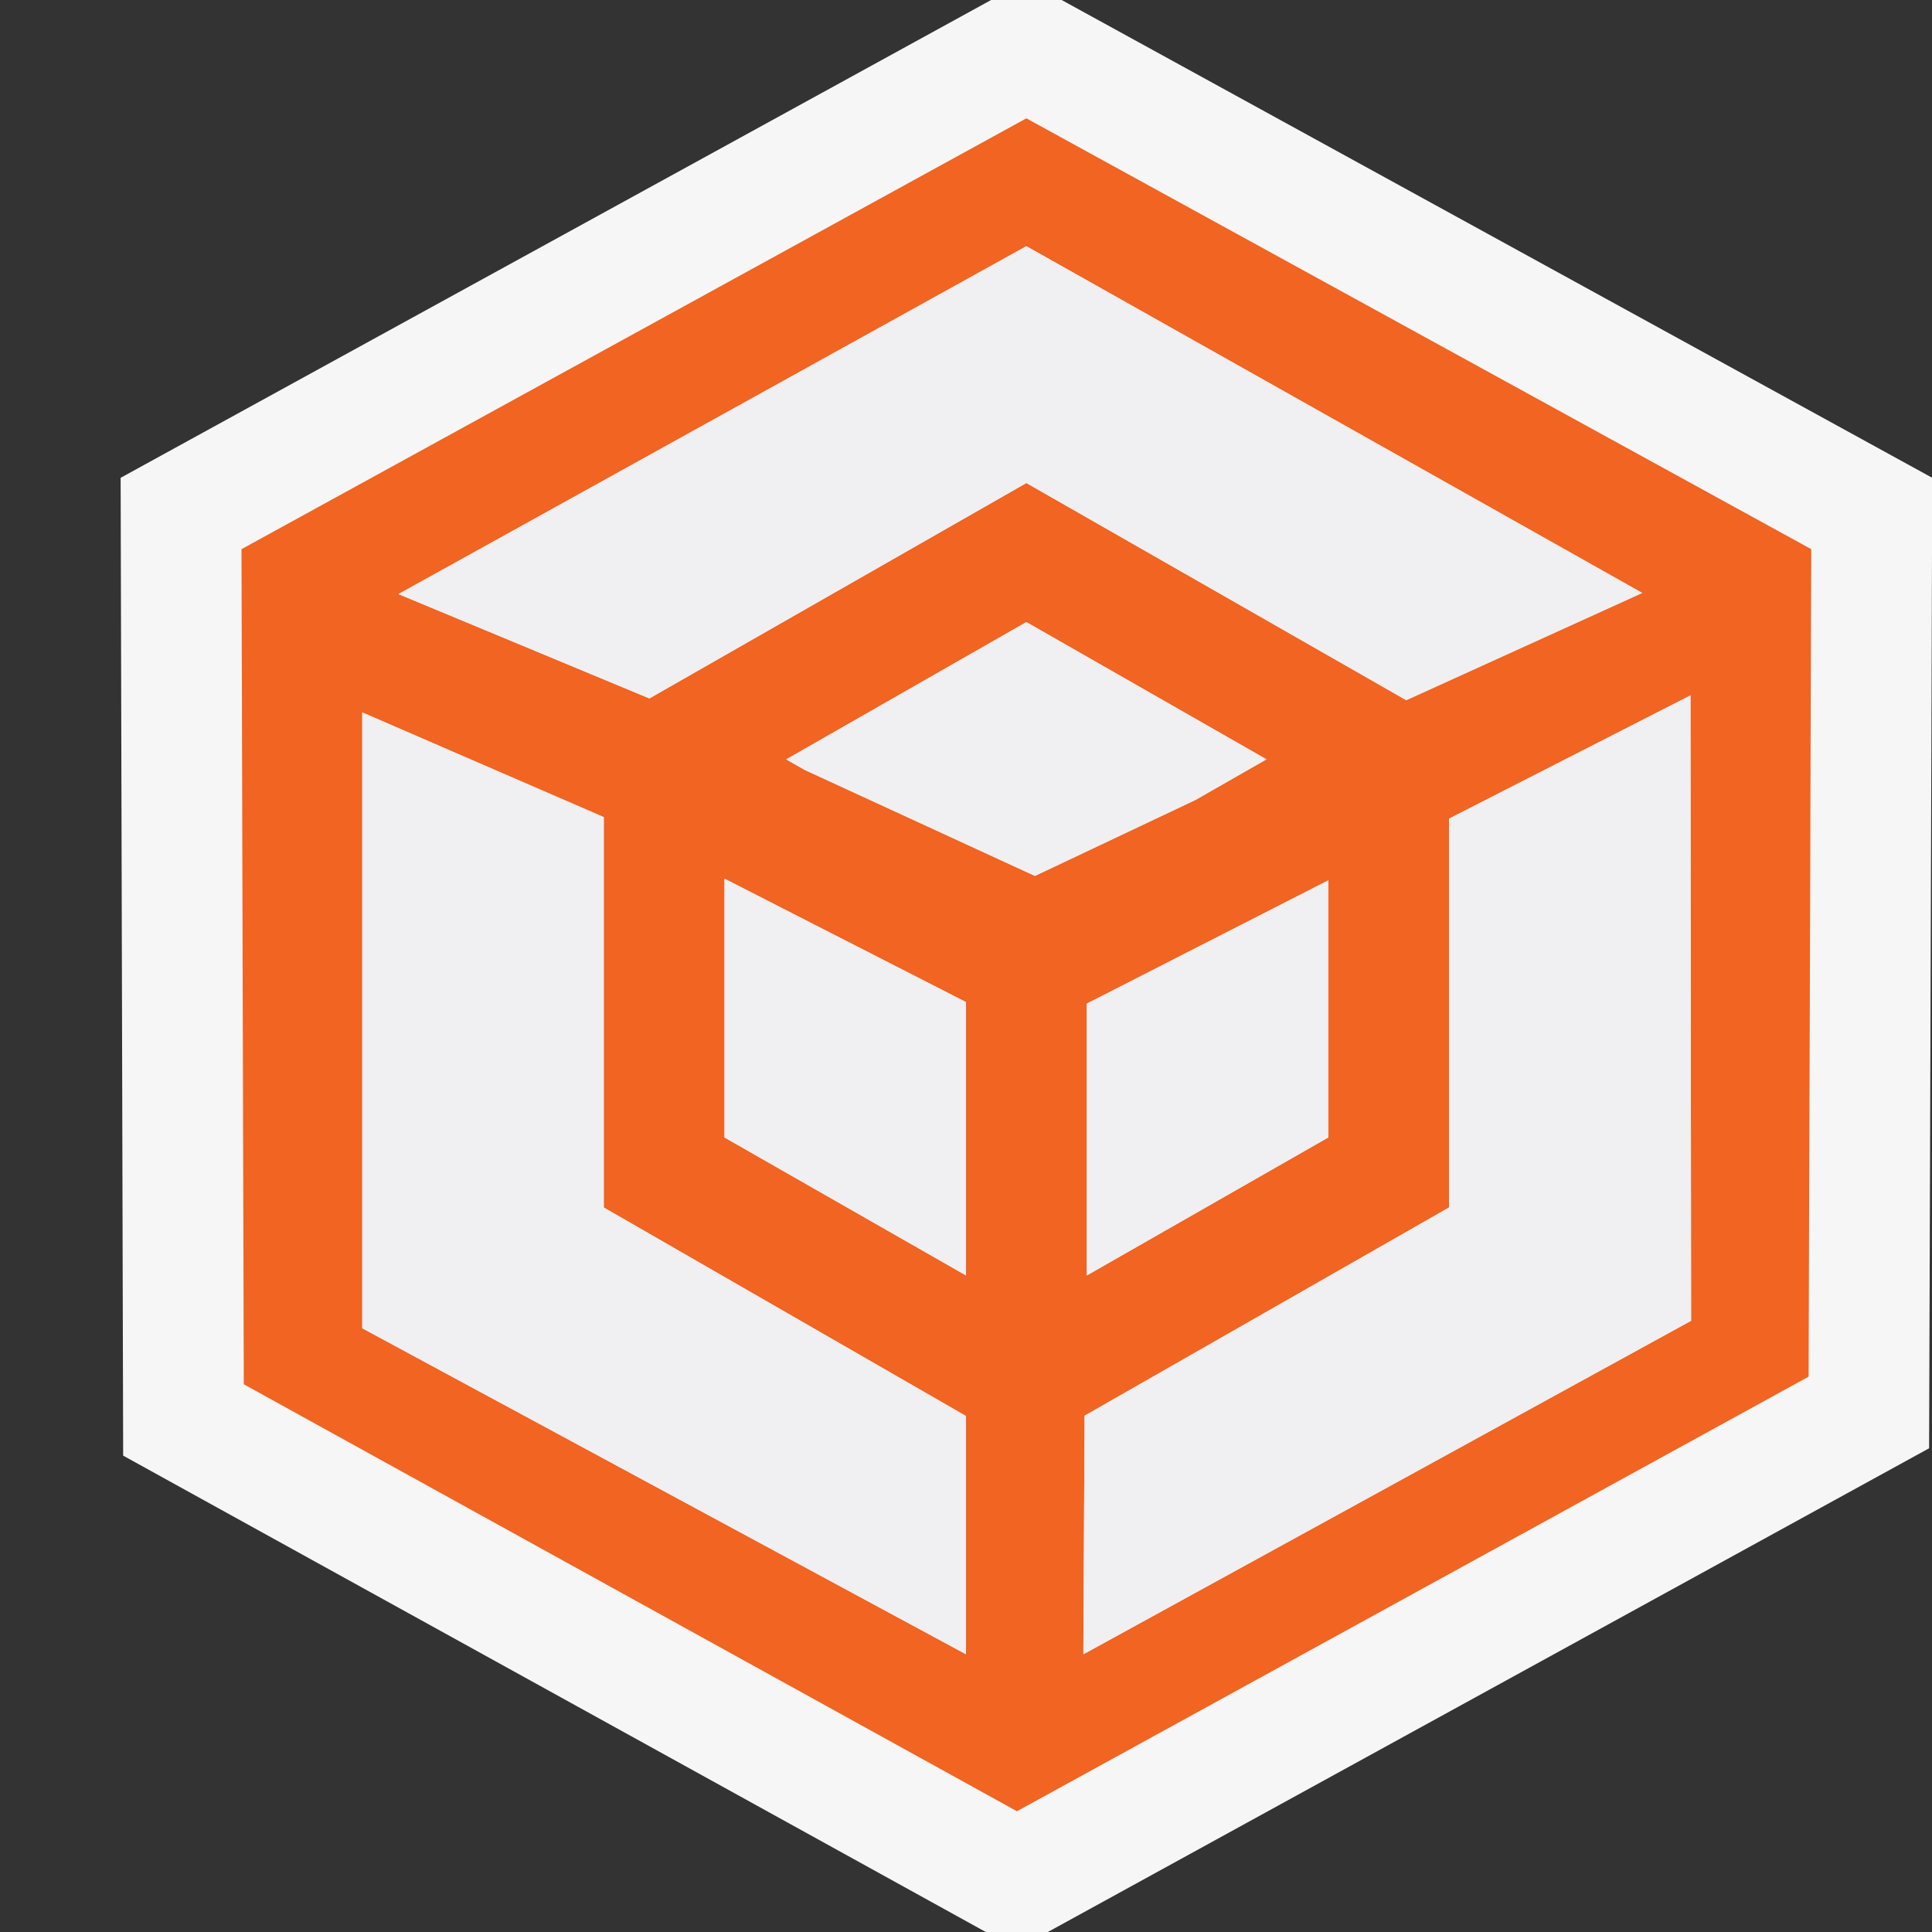 <svg xmlns="http://www.w3.org/2000/svg" viewBox="0 0 16 16"><rect x="0" y="0" width="16" height="16" fill="#333333" stroke="none"/><style>.st0{fill:#f6f6f6}.st1{fill:#f16421}.st2{fill:#f0eff1}</style><path class="st0" d="M8.792 0h-.584L.999 3.957l.021 8.098L8.164 16h.514l7.298-4.006.026-8.037z" id="outline"/><path class="st1" d="M8.5.98L2 4.548l.019 6.916L8.422 15l6.556-3.599L15 4.548 8.5.98zm0 1.059l5.1 2.872-1.954.888L8.5 4 5.378 5.784 3.3 4.92l5.2-2.881zM9 8.312l2-1.021V9.42l-2 1.143V8.312zM6 7.277l2 1.022v2.263L6 9.42V7.277zm2.571-.023l-1.905-.877-.155-.088L8.5 5.152l1.988 1.136-.588.337-1.329.629zM3 11V5.9l2 .867V10l3 1.727V13.7L3 11zm5.972 2.7l.01-1.976L12 10V6.78l2-1.021.005 5.179L8.972 13.7z" id="icon_x5F_bg"/><g id="icon_x5F_fg"><path class="st2" d="M8.5 2.039l5.1 2.871-1.954.888L8.5 4 5.378 5.784 3.3 4.92zM9 8.312l2-1.021V9.42l-2 1.143zM6 7.277l2 1.022v2.264L6 9.42z"/><path class="st2" d="M8.571 7.254l-1.905-.877-.155-.088L8.5 5.152l1.988 1.137-.588.336zM3 11V5.9l2 .867V10l3 1.727V13.7zM8.972 13.7l.01-1.975L12 10V6.78l2-1.021.005 5.179z"/></g></svg>